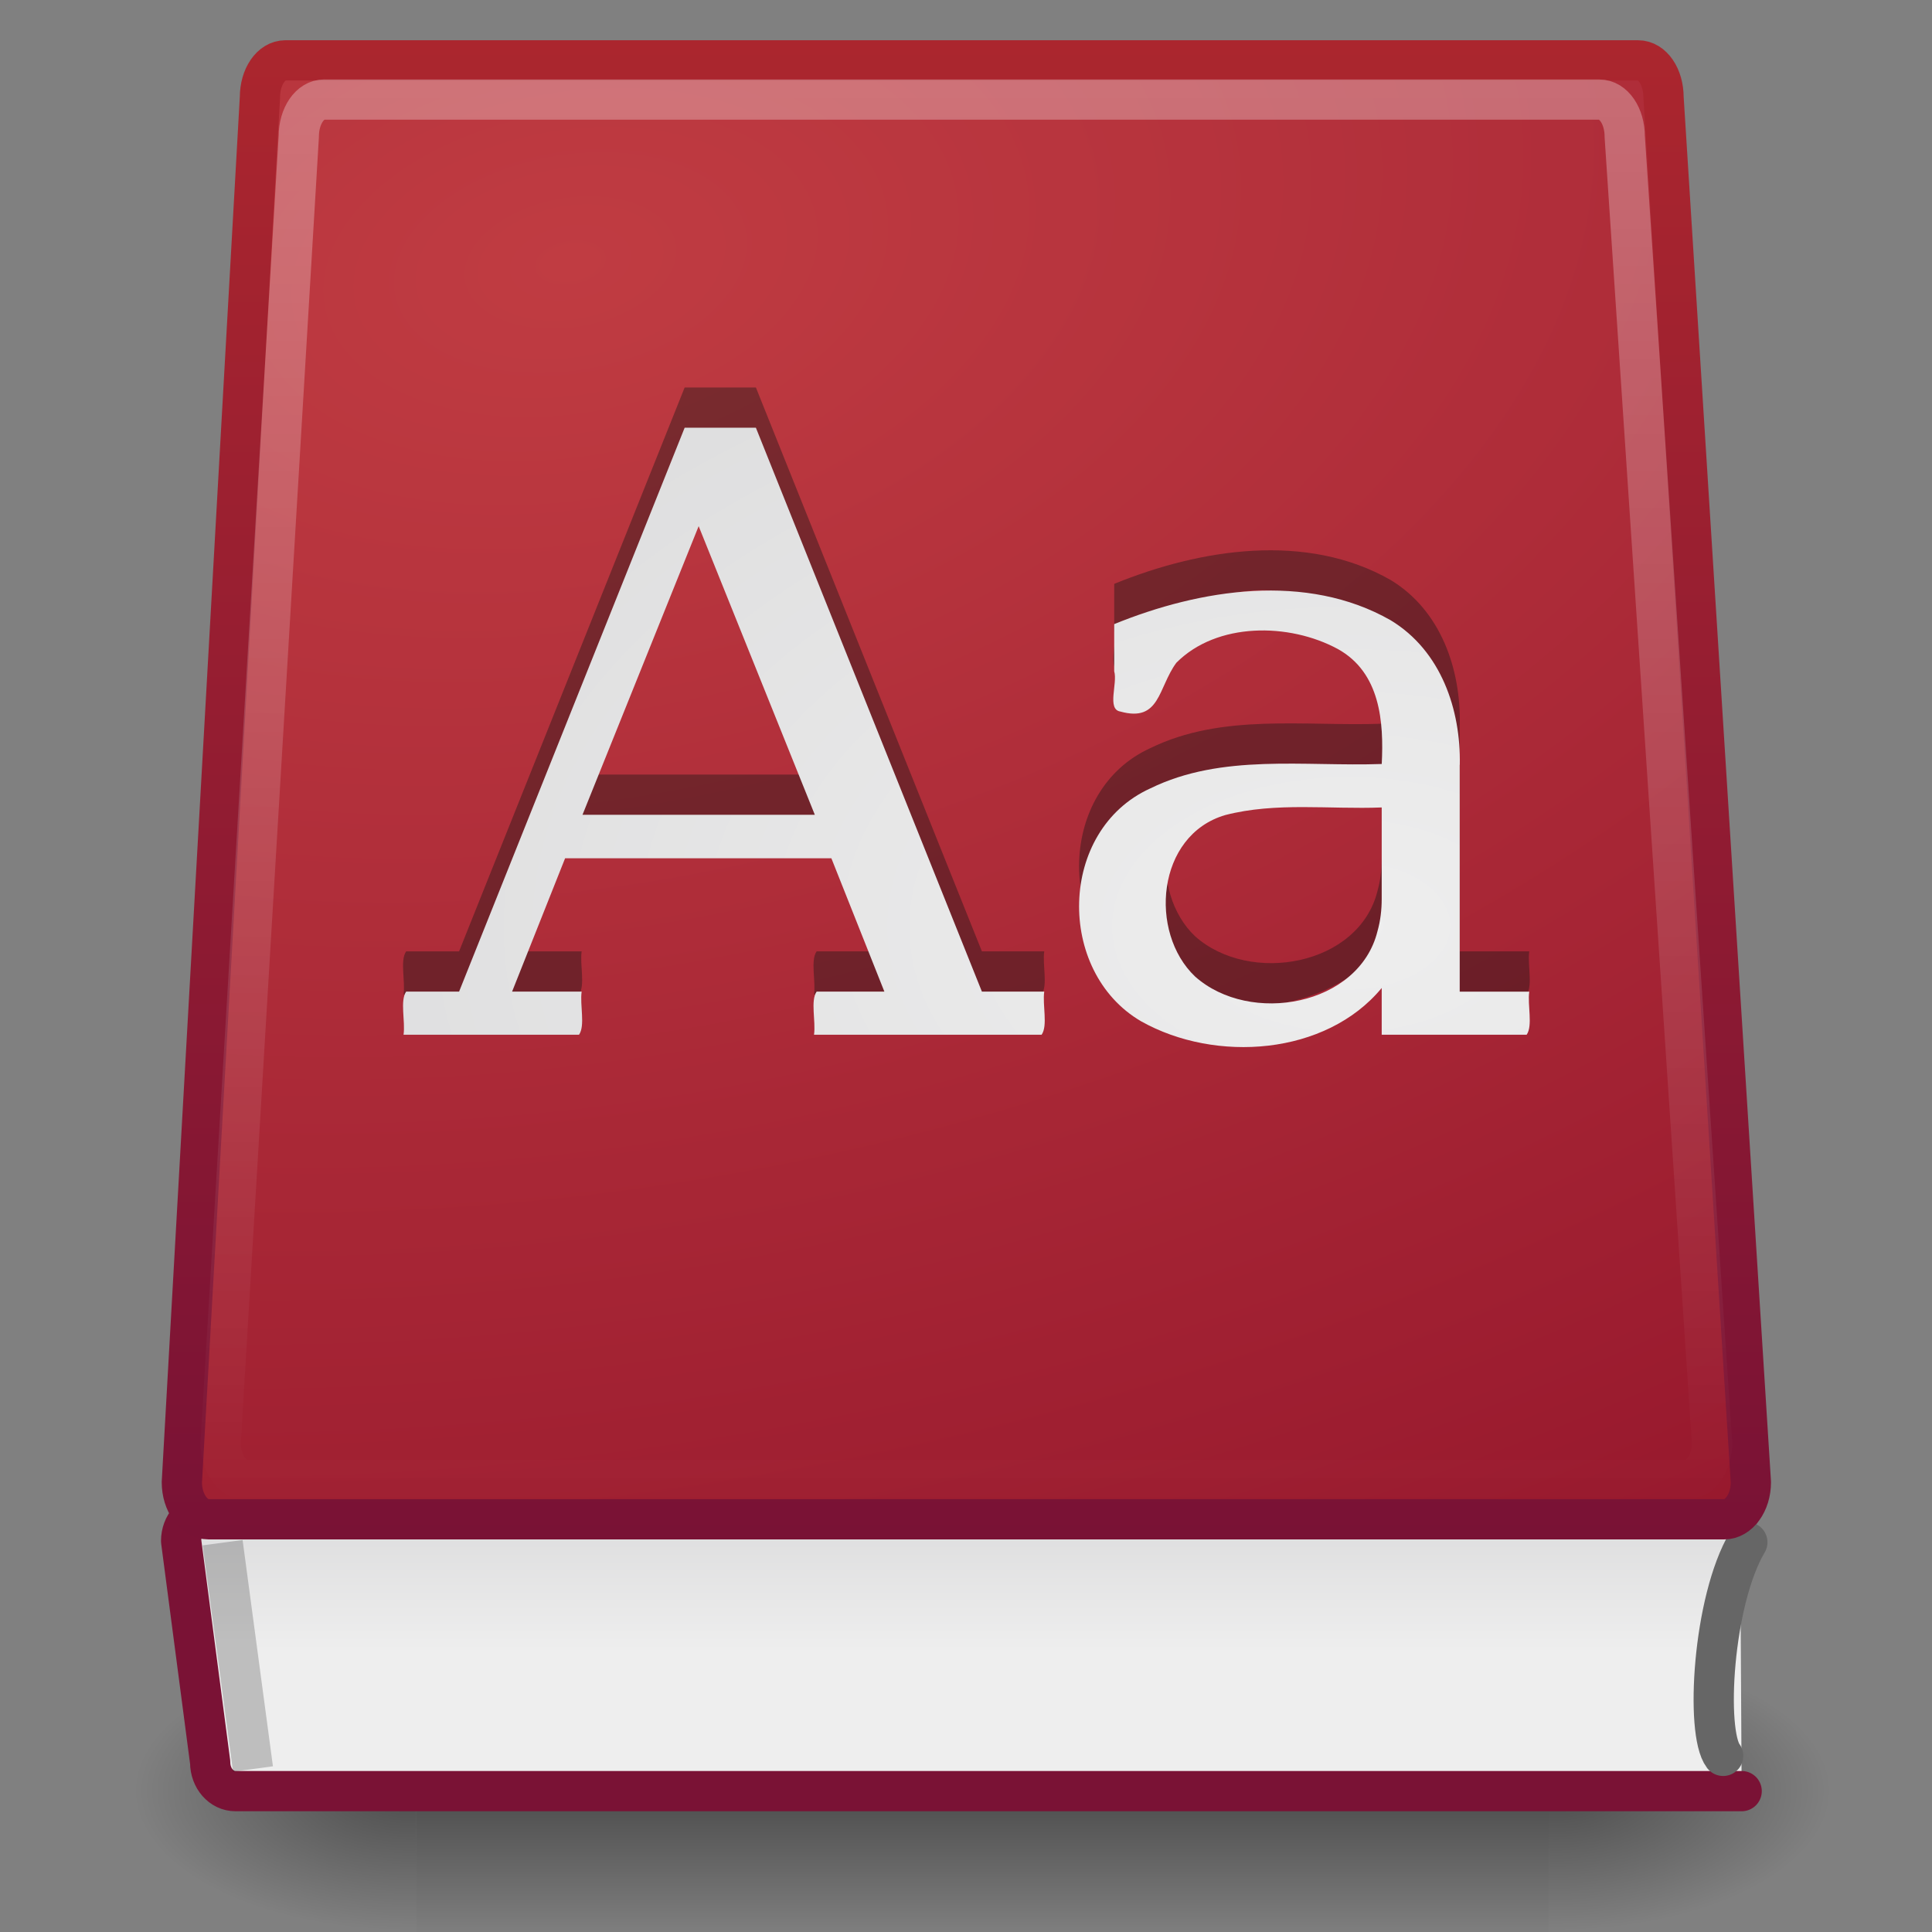 <?xml version="1.0" encoding="UTF-8" standalone="no"?>
<!-- Created with Inkscape (http://www.inkscape.org/) -->

<svg
   xmlns:svg="http://www.w3.org/2000/svg"
   xmlns="http://www.w3.org/2000/svg"
   xmlns:xlink="http://www.w3.org/1999/xlink"
   version="1.1"
   width="48"
   height="48"
   id="svg4175">
  <rect width="100%" height="100%" fill="#808080" stroke="none"/>
  <defs
     id="defs4177">
    <radialGradient
       cx="17.949"
       cy="25.435"
       r="13.428"
       fx="17.949"
       fy="25.435"
       id="radialGradient4096"
       xlink:href="#linearGradient2346"
       gradientUnits="userSpaceOnUse"
       gradientTransform="matrix(-0.007,-1.654,2.626,-0.01,-33.159,52.947)" />
    <linearGradient
       id="linearGradient2346">
      <stop
         id="stop2348"
         style="stop-color:#eeeeee;stop-opacity:1"
         offset="0" />
      <stop
         id="stop2350"
         style="stop-color:#d9d9da;stop-opacity:1"
         offset="1" />
    </linearGradient>
    <linearGradient
       x1="25.579"
       y1="-0.026"
       x2="25.579"
       y2="36.394"
       id="linearGradient3033"
       xlink:href="#linearGradient3211"
       gradientUnits="userSpaceOnUse"
       gradientTransform="matrix(0.964,0,0,0.973,-0.655,1.999)" />
    <linearGradient
       id="linearGradient3211">
      <stop
         id="stop3213"
         style="stop-color:#ffffff;stop-opacity:1"
         offset="0" />
      <stop
         id="stop3215"
         style="stop-color:#ffffff;stop-opacity:0"
         offset="1" />
    </linearGradient>
    <radialGradient
       cx="44.737"
       cy="21.47"
       r="20.714"
       fx="44.737"
       fy="21.47"
       id="radialGradient3038"
       xlink:href="#linearGradient3242"
       gradientUnits="userSpaceOnUse"
       gradientTransform="matrix(3.661,-0.625,0.354,2.211,-157.205,-12.996)" />
    <linearGradient
       id="linearGradient3242">
      <stop
         id="stop3248"
         style="stop-color:#c03c42;stop-opacity:1"
         offset="0" />
      <stop
         id="stop3625"
         style="stop-color:#97182d;stop-opacity:1"
         offset="0.83" />
      <stop
         id="stop3250"
         style="stop-color:#690b2c;stop-opacity:1"
         offset="1" />
    </linearGradient>
    <linearGradient
       x1="24.009"
       y1="38.246"
       x2="24.009"
       y2="1"
       id="linearGradient4093"
       xlink:href="#linearGradient2490"
       gradientUnits="userSpaceOnUse" />
    <linearGradient
       id="linearGradient2490">
      <stop
         id="stop2492"
         style="stop-color:#791235;stop-opacity:1"
         offset="0" />
      <stop
         id="stop3627"
         style="stop-color:#ab262e;stop-opacity:1"
         offset="1" />
    </linearGradient>
    <linearGradient
       x1="21.136"
       y1="40.885"
       x2="21.136"
       y2="35.298"
       id="linearGradient3050"
       xlink:href="#linearGradient2346"
       gradientUnits="userSpaceOnUse"
       gradientTransform="matrix(0.894,0,0,0.717,3.039,11.695)" />
    <linearGradient
       x1="302.857"
       y1="366.648"
       x2="302.857"
       y2="609.505"
       id="linearGradient3012"
       xlink:href="#linearGradient5048"
       gradientUnits="userSpaceOnUse"
       gradientTransform="matrix(2.774,0,0,1.97,-1892.179,-872.885)" />
    <linearGradient
       id="linearGradient5048">
      <stop
         id="stop5050"
         style="stop-color:#000000;stop-opacity:0"
         offset="0" />
      <stop
         id="stop5056"
         style="stop-color:#000000;stop-opacity:1"
         offset="0.5" />
      <stop
         id="stop5052"
         style="stop-color:#000000;stop-opacity:0"
         offset="1" />
    </linearGradient>
    <radialGradient
       cx="605.714"
       cy="486.648"
       r="117.143"
       fx="605.714"
       fy="486.648"
       id="radialGradient3014"
       xlink:href="#linearGradient5060"
       gradientUnits="userSpaceOnUse"
       gradientTransform="matrix(2.774,0,0,1.97,-1891.633,-872.885)" />
    <linearGradient
       id="linearGradient5060">
      <stop
         id="stop5062"
         style="stop-color:#000000;stop-opacity:1"
         offset="0" />
      <stop
         id="stop5064"
         style="stop-color:#000000;stop-opacity:0"
         offset="1" />
    </linearGradient>
    <radialGradient
       cx="605.714"
       cy="486.648"
       r="117.143"
       fx="605.714"
       fy="486.648"
       id="radialGradient4163"
       xlink:href="#linearGradient5060"
       gradientUnits="userSpaceOnUse"
       gradientTransform="matrix(-2.774,0,0,1.97,112.762,-872.885)" />
  </defs>
  <g
     id="layer1">
    <g
       transform="matrix(0.021,0,0,0.015,43.089,43.203)"
       id="g8875">
      <rect
         width="1339.633"
         height="478.357"
         x="-1559.252"
         y="-150.697"
         id="rect8877"
         style="opacity:0.402;fill:url(#linearGradient3012);fill-opacity:1;fill-rule:nonzero;stroke:none;stroke-width:1;marker:none;visibility:visible;display:inline;overflow:visible" />
      <path
         d="m -219.619,-150.68 c 0,0 0,478.331 0,478.331 142.874,0.9 345.4,-107.17 345.4,-239.196 0,-132.027 -159.437,-239.135 -345.4,-239.135 z"
         id="path8879"
         style="opacity:0.402;fill:url(#radialGradient3014);fill-opacity:1;fill-rule:nonzero;stroke:none;stroke-width:1;marker:none;visibility:visible;display:inline;overflow:visible" />
      <path
         d="m -1559.252,-150.68 c 0,0 0,478.331 0,478.331 -142.874,0.9 -345.4,-107.17 -345.4,-239.196 0,-132.027 159.437,-239.135 345.4,-239.135 z"
         id="path8881"
         style="opacity:0.402;fill:url(#radialGradient4163);fill-opacity:1;fill-rule:nonzero;stroke:none;stroke-width:1;marker:none;visibility:visible;display:inline;overflow:visible" />
    </g>
    <path
       d="m 43.271,44.5 -37.422,0 c -0.347,0 -0.627,-0.318 -0.627,-0.713 L 4.5,38.286 c 0,-0.395 0.279,-0.713 0.627,-0.713 l 38.104,0"
       id="rect8840"
       style="fill:url(#linearGradient3050);fill-opacity:1;fill-rule:nonzero;stroke:#7a1235;stroke-width:1;stroke-linecap:round;stroke-linejoin:round;stroke-miterlimit:4;stroke-opacity:1;stroke-dasharray:none;stroke-dashoffset:0.06;marker:none;visibility:visible;display:inline;overflow:visible;enable-background:accumulate" />
    <path
       d="m 42.811,43.624 c -0.444,-0.582 -0.263,-3.849 0.601,-5.307"
       id="path9017"
       style="fill:none;stroke:#666666;stroke-width:1;stroke-linecap:round;stroke-linejoin:miter;stroke-miterlimit:4;stroke-opacity:1;stroke-dasharray:none" />
    <path
       d="m 7.09,1.5 c -0.355,0 -0.632,0.406 -0.632,0.92 L 4.518,36.826 c 0,0.514 0.304,0.92 0.659,0.92 l 37.664,0 c 0.355,1e-6 0.659,-0.406 0.659,-0.92 l -2.17,-34.406 c 1e-6,-0.514 -0.277,-0.92 -0.632,-0.92 l -33.608,0 z"
       id="rect8064"
       style="fill:url(#radialGradient3038);fill-opacity:1;fill-rule:nonzero;stroke:url(#linearGradient4093);stroke-width:1;stroke-linecap:round;stroke-linejoin:round;stroke-miterlimit:4;stroke-opacity:1;stroke-dasharray:none;stroke-dashoffset:0.06;marker:none;visibility:visible;display:inline;overflow:visible;enable-background:accumulate" />
    <path
       d="M 6.219,43.454 5.598,38.823"
       id="path3267"
       style="opacity:0.2;fill:none;stroke:#000000;stroke-width:1px;stroke-linecap:square;stroke-linejoin:miter;stroke-opacity:1" />
    <path
       d="m 8.055,2.473 c -0.355,0 -0.632,0.406 -0.632,0.92 L 5.482,35.853 c 0,0.514 0.304,0.92 0.659,0.92 l 35.735,0 c 0.355,1e-6 0.659,-0.406 0.659,-0.92 L 40.366,3.394 c 10e-7,-0.514 -0.277,-0.92 -0.632,-0.92 l -31.679,0 z"
       id="path2868"
       style="opacity:0.3;fill:none;stroke:url(#linearGradient3033);stroke-width:1;stroke-linecap:round;stroke-linejoin:round;stroke-miterlimit:4;stroke-opacity:1;stroke-dasharray:none;stroke-dashoffset:0.06;marker:none;visibility:visible;display:inline;overflow:visible;enable-background:accumulate" />
    <path
       d="m 14.471,19.243 c 1.924,0 3.848,0 5.773,0 -0.962,-2.39 -1.924,-4.781 -2.886,-7.171 -0.962,2.39 -1.924,4.781 -2.886,7.171 z m -4.445,5.464 c 0.048,-0.332 -0.093,-0.845 0.065,-1.071 0.438,0 0.877,0 1.315,0 1.868,-4.67 3.736,-9.339 5.604,-14.009 0.59,0 1.18,0 1.77,0 1.872,4.67 3.743,9.339 5.615,14.009 0.516,0 1.032,0 1.549,0 -0.048,0.332 0.093,0.845 -0.065,1.071 -1.885,0 -3.77,0 -5.655,0 0.048,-0.332 -0.093,-0.845 0.065,-1.071 0.561,0 1.122,0 1.683,0 -0.439,-1.104 -0.878,-2.209 -1.317,-3.313 -2.205,0 -4.41,0 -6.615,0 -0.439,1.104 -0.878,2.209 -1.317,3.313 0.576,0 1.152,0 1.728,0 -0.048,0.332 0.093,0.845 -0.065,1.071 -1.453,0 -2.906,0 -4.359,0 z m 24.302,-3.373 c 0,-0.758 0,-1.515 0,-2.273 -1.295,0.051 -2.622,-0.138 -3.887,0.189 -1.71,0.5 -1.906,2.917 -0.748,4.013 1.366,1.214 4.072,0.728 4.53,-1.127 0.074,-0.261 0.105,-0.532 0.105,-0.802 z m 1.938,-3.333 c 0,1.879 0,3.757 0,5.636 0.576,0 1.152,0 1.728,0 -0.048,0.332 0.093,0.845 -0.065,1.071 -1.2,0 -2.4,0 -3.601,0 0,-0.387 0,-0.774 0,-1.162 -1.387,1.678 -4.13,1.867 -5.977,0.828 -2.117,-1.235 -2.065,-4.746 0.227,-5.786 1.784,-0.874 3.825,-0.539 5.751,-0.607 0.053,-1.041 -0.033,-2.268 -1.09,-2.856 -1.214,-0.657 -3.005,-0.671 -4.013,0.341 -0.457,0.62 -0.401,1.486 -1.391,1.212 -0.342,-0.054 -0.063,-0.705 -0.153,-1 0,-0.391 0,-0.781 0,-1.172 2.135,-0.871 4.778,-1.291 6.87,-0.095 1.255,0.76 1.743,2.228 1.716,3.589 z"
       id="text3323-5"
       style="font-size:21.125px;font-style:normal;font-variant:normal;font-weight:normal;font-stretch:normal;opacity:0.4;fill:#141414;fill-opacity:1;stroke:none;font-family:Serif;-inkscape-font-specification:Serif" />
    <path
       d="m 14.471,20.243 c 1.924,0 3.848,0 5.773,0 -0.962,-2.39 -1.924,-4.781 -2.886,-7.171 -0.962,2.39 -1.924,4.781 -2.886,7.171 z m -4.445,5.464 c 0.048,-0.332 -0.093,-0.845 0.065,-1.071 0.438,0 0.877,0 1.315,0 1.868,-4.67 3.736,-9.339 5.604,-14.009 0.59,0 1.18,0 1.77,0 1.872,4.67 3.743,9.339 5.615,14.009 0.516,0 1.032,0 1.549,0 -0.048,0.332 0.093,0.845 -0.065,1.071 -1.885,0 -3.77,0 -5.655,0 0.048,-0.332 -0.093,-0.845 0.065,-1.071 0.561,0 1.122,0 1.683,0 -0.439,-1.104 -0.878,-2.209 -1.317,-3.313 -2.205,0 -4.41,0 -6.615,0 -0.439,1.104 -0.878,2.209 -1.317,3.313 0.576,0 1.152,0 1.728,0 -0.048,0.332 0.093,0.845 -0.065,1.071 -1.453,0 -2.906,0 -4.359,0 z m 24.302,-3.373 c 0,-0.758 0,-1.515 0,-2.273 -1.295,0.051 -2.622,-0.138 -3.887,0.189 -1.71,0.5 -1.906,2.917 -0.748,4.013 1.366,1.214 4.072,0.728 4.53,-1.127 0.074,-0.261 0.105,-0.532 0.105,-0.802 z m 1.938,-3.333 c 0,1.879 0,3.757 0,5.636 0.576,0 1.152,0 1.728,0 -0.048,0.332 0.093,0.845 -0.065,1.071 -1.2,0 -2.4,0 -3.601,0 0,-0.387 0,-0.774 0,-1.162 -1.387,1.678 -4.13,1.867 -5.977,0.828 -2.117,-1.235 -2.065,-4.746 0.227,-5.786 1.784,-0.874 3.825,-0.539 5.751,-0.607 0.053,-1.041 -0.033,-2.268 -1.09,-2.856 -1.214,-0.657 -3.005,-0.671 -4.013,0.341 -0.457,0.62 -0.401,1.486 -1.391,1.212 -0.342,-0.054 -0.063,-0.705 -0.153,-1 0,-0.391 0,-0.781 0,-1.172 2.135,-0.871 4.778,-1.291 6.87,-0.095 1.255,0.76 1.743,2.228 1.716,3.589 z"
       id="text2537-9"
       style="font-size:21.125px;font-style:normal;font-variant:normal;font-weight:normal;font-stretch:normal;fill:url(#radialGradient4096);fill-opacity:1;stroke:none;font-family:Serif;-inkscape-font-specification:Serif" />
  </g>
</svg>
